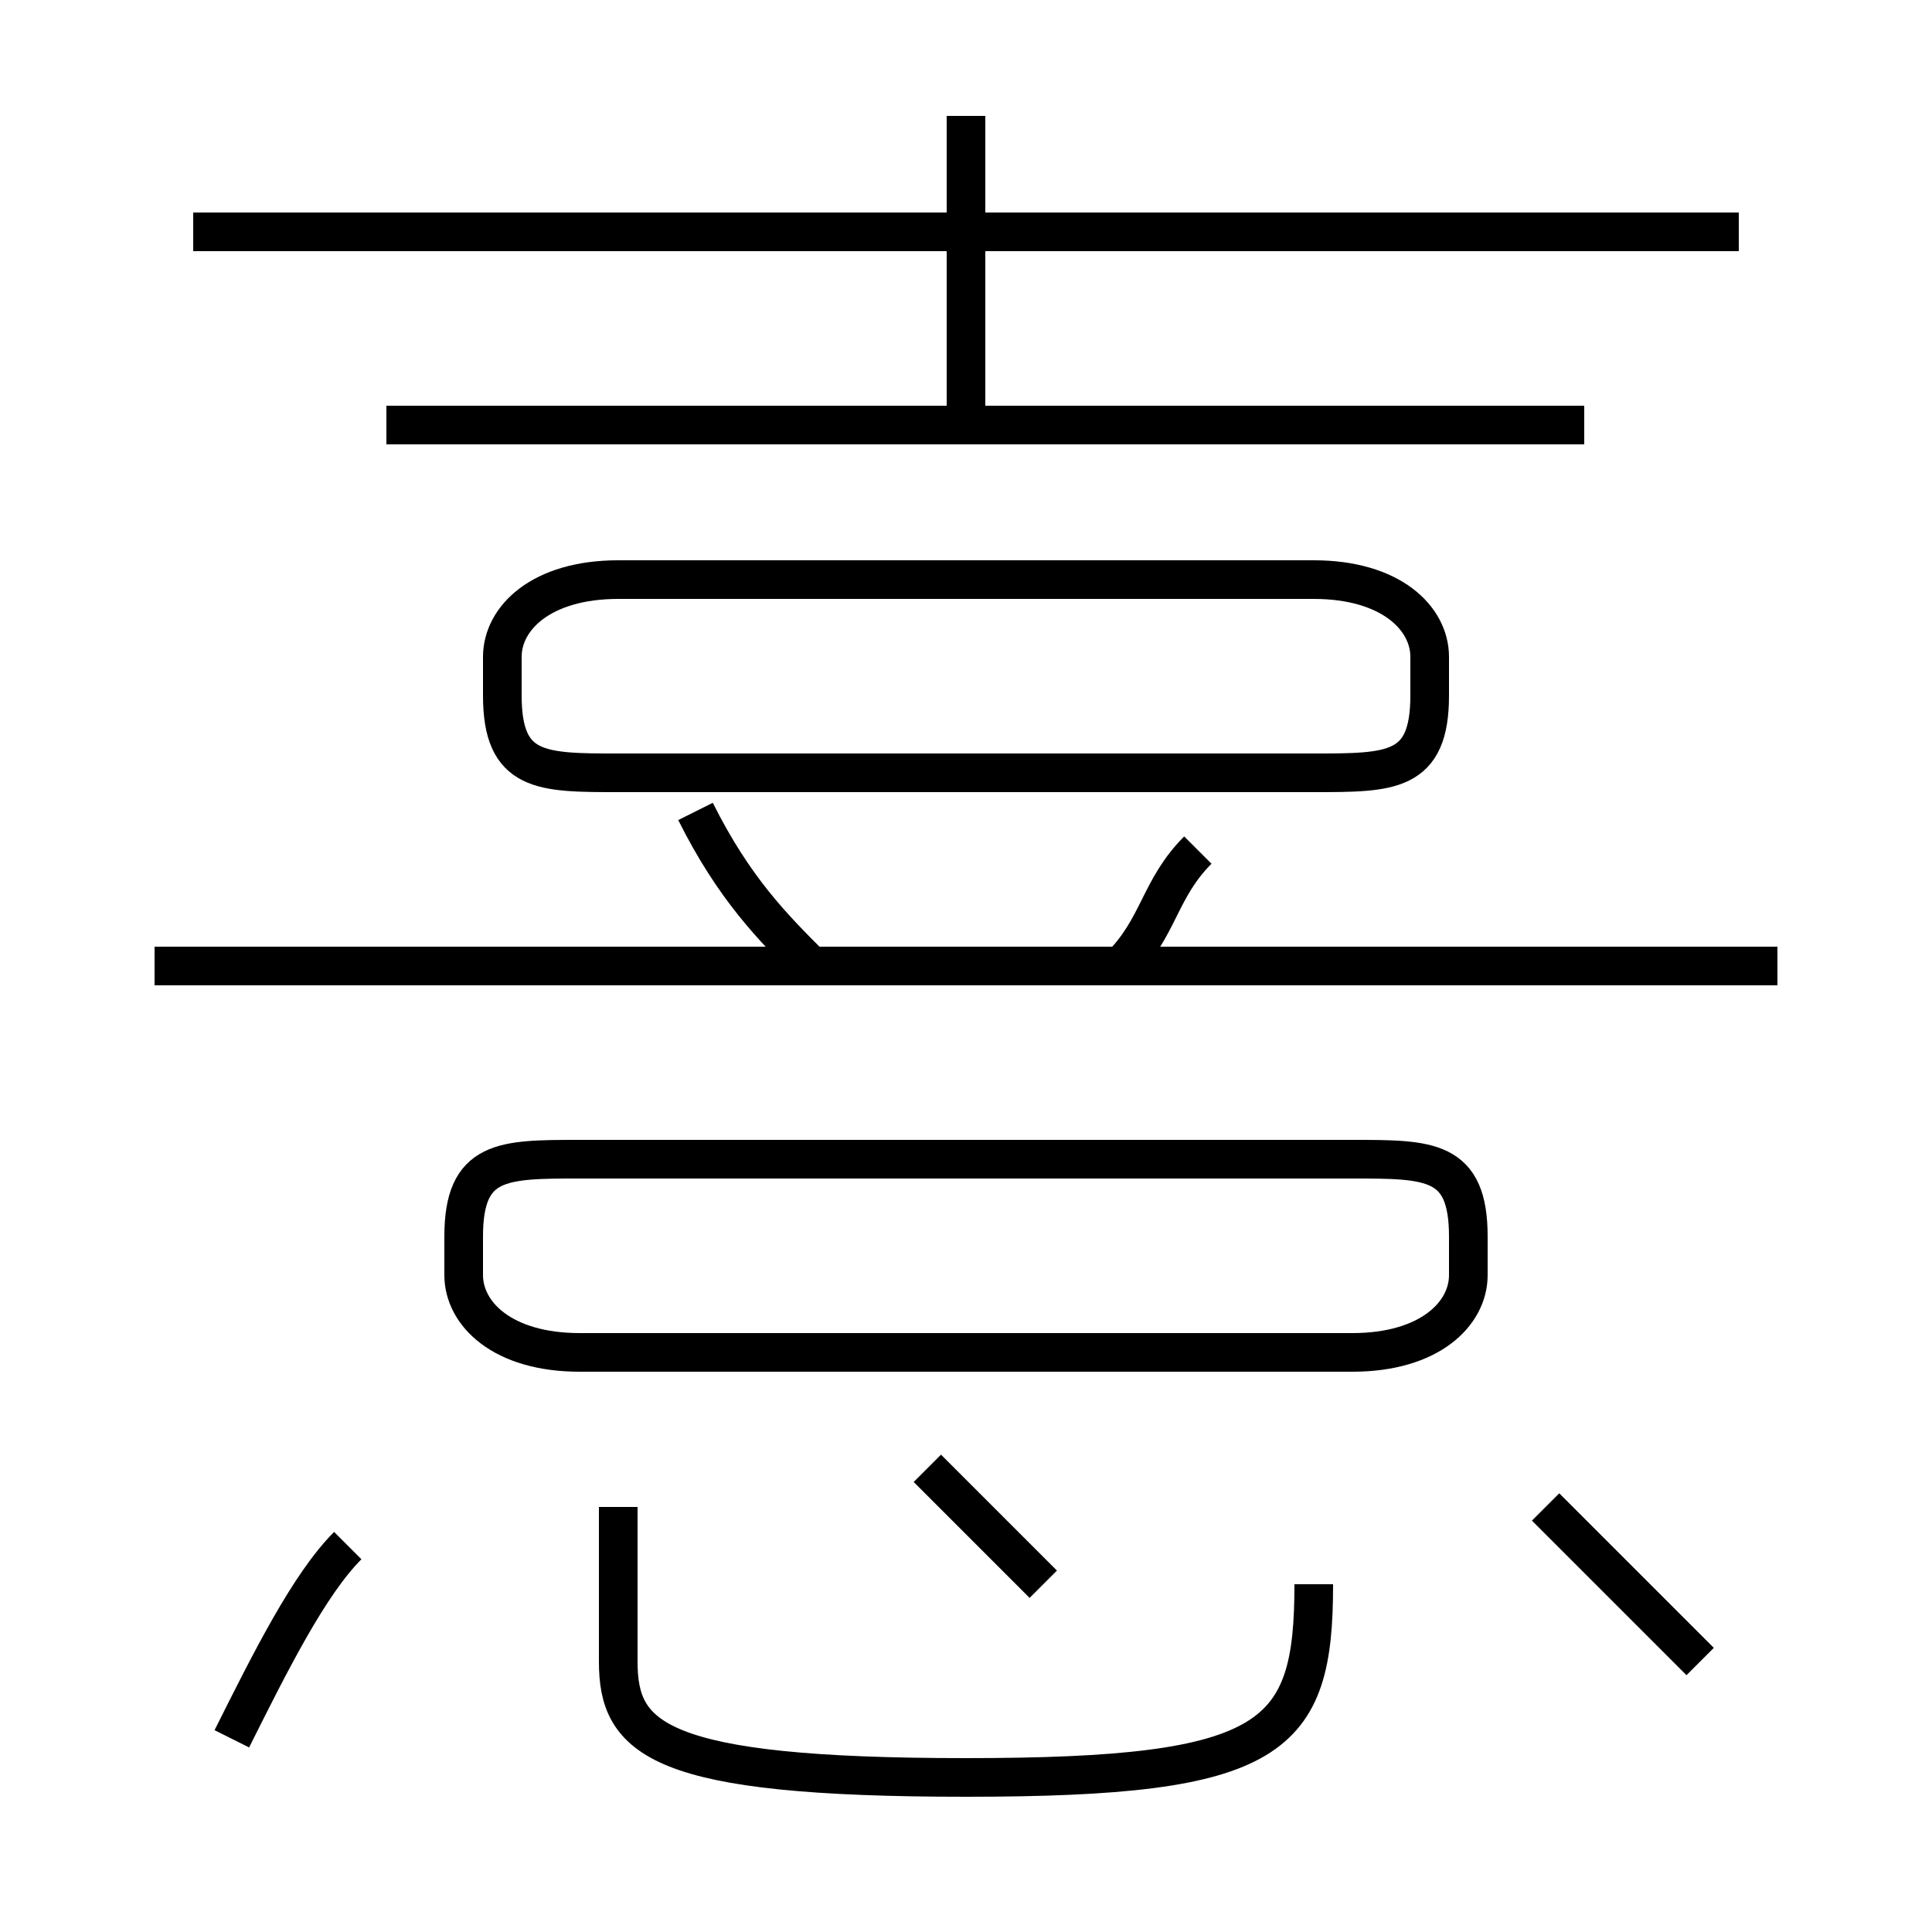 <?xml version='1.0' encoding='utf8'?>
<svg viewBox="0.0 -6.0 50.0 50.0" version="1.1" xmlns="http://www.w3.org/2000/svg">
<rect x="0.0" y="-6.0" width="50.0" height="50.0" fill="#808080" stroke="none"/>
<rect x="-1000" y="-1000" width="2000" height="2000" stroke="white" fill="white"/>
<g style="fill:white;stroke:#000000;  stroke-width:1">
<path d="M 35 -14 L 15 -14 C 13 -14 12 -14 12 -12 L 12 -11 C 12 -10 13 -9 15 -9 L 35 -9 C 37 -9 38 -10 38 -11 L 38 -12 C 38 -14 37 -14 35 -14 Z M 6 1 C 7 -1 8 -3 9 -4 M 16 -5 L 16 -1 C 16 1 17 2 25 2 C 33 2 34 1 34 -3 M 27 -3 C 26 -4 25 -5 24 -6 M 46 -19 L 4 -19 M 44 -1 C 43 -2 41 -4 40 -5 M 16 -24 L 34 -24 C 36 -24 37 -24 37 -26 L 37 -27 C 37 -28 36 -29 34 -29 L 16 -29 C 14 -29 13 -28 13 -27 L 13 -26 C 13 -24 14 -24 16 -24 Z M 29 -19 C 30 -20 30 -21 31 -22 M 41 -33 L 10 -33 M 25 -33 L 25 -41 M 45 -38 L 5 -38 M 18 -23 C 19 -21 20 -20 21 -19" transform="translate(0.0 38.0)" />
</g>
</svg>